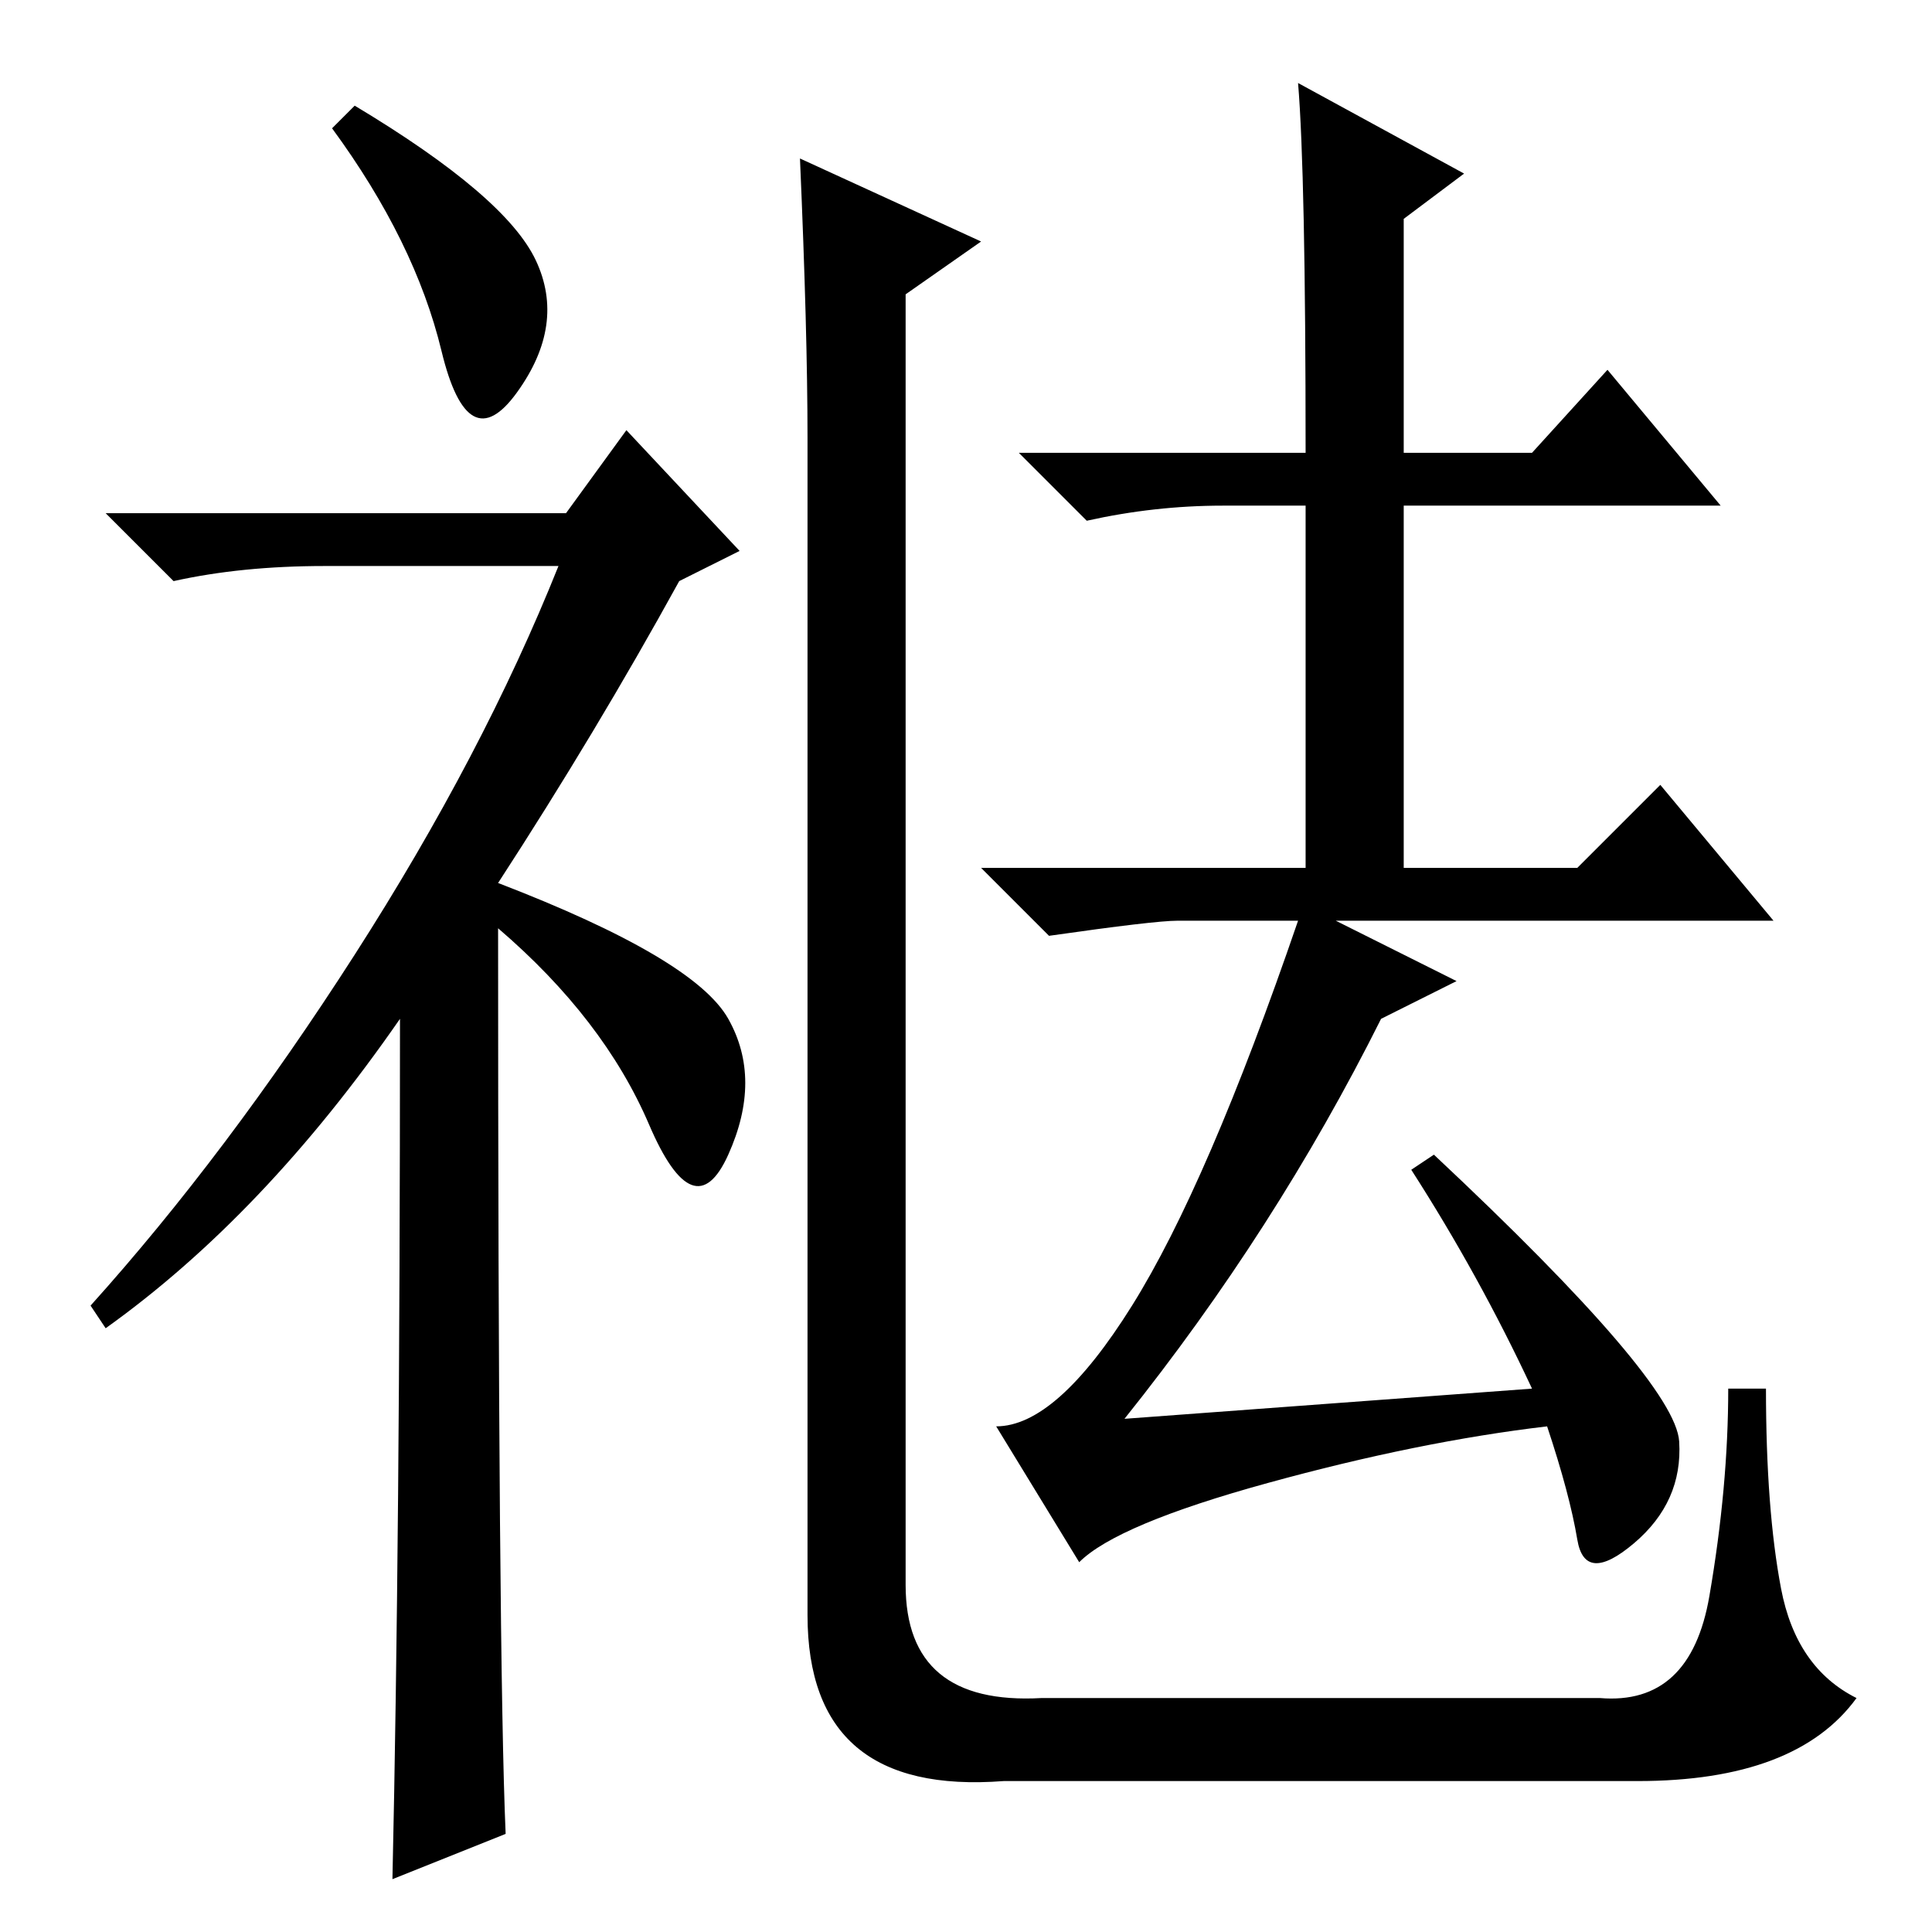 <?xml version="1.0" standalone="no"?>
<!DOCTYPE svg PUBLIC "-//W3C//DTD SVG 1.1//EN" "http://www.w3.org/Graphics/SVG/1.1/DTD/svg11.dtd" >
<svg xmlns="http://www.w3.org/2000/svg" xmlns:xlink="http://www.w3.org/1999/xlink" version="1.1" viewBox="0 -36 256 256">
  <g transform="matrix(1 0 0 -1 0 220)">
   <path fill="currentColor"
d="M47 242q20 -12 24 -20.5t-2.5 -17.5t-10 5.5t-14.5 29.5zM53 121q-18 -26 -39 -41l-2 3q18 20 35 46.5t27 51.5h-31q-11 0 -20 -2l-9 9h61l8 11l15 -16l-8 -4q-11 -20 -24 -40q26 -10 30.5 -18t0 -18t-10.5 4t-20 26q0 -97 1 -120l-15 -6q1 45 1 114zM106 235l24 -11
l-10 -7v-171q0 -16 18 -15h74q12 -1 14.5 13.5t2.5 27.5h5q0 -16 2 -26.5t10 -14.5q-8 -11 -29 -11h-84q-26 -2 -26 22v156q0 14 -1 37zM149 68l54 4q-7 15 -16 29l3 2q32 -30 32.5 -38t-6 -13.5t-7.5 0.5t-4 15q-17 -2 -37 -7.5t-25 -10.5l-11 18q8 0 18 16t22 51h-16
q-3 0 -17 -2l-9 9h43v48h-11q-9 0 -18 -2l-9 9h38q0 37 -1 49l22 -12l-8 -6v-31h17l10 11l15 -18h-42v-48h23l11 11l15 -18h-58l16 -8l-10 -5q-14 -28 -34 -53z" />
  </g>

</svg>
